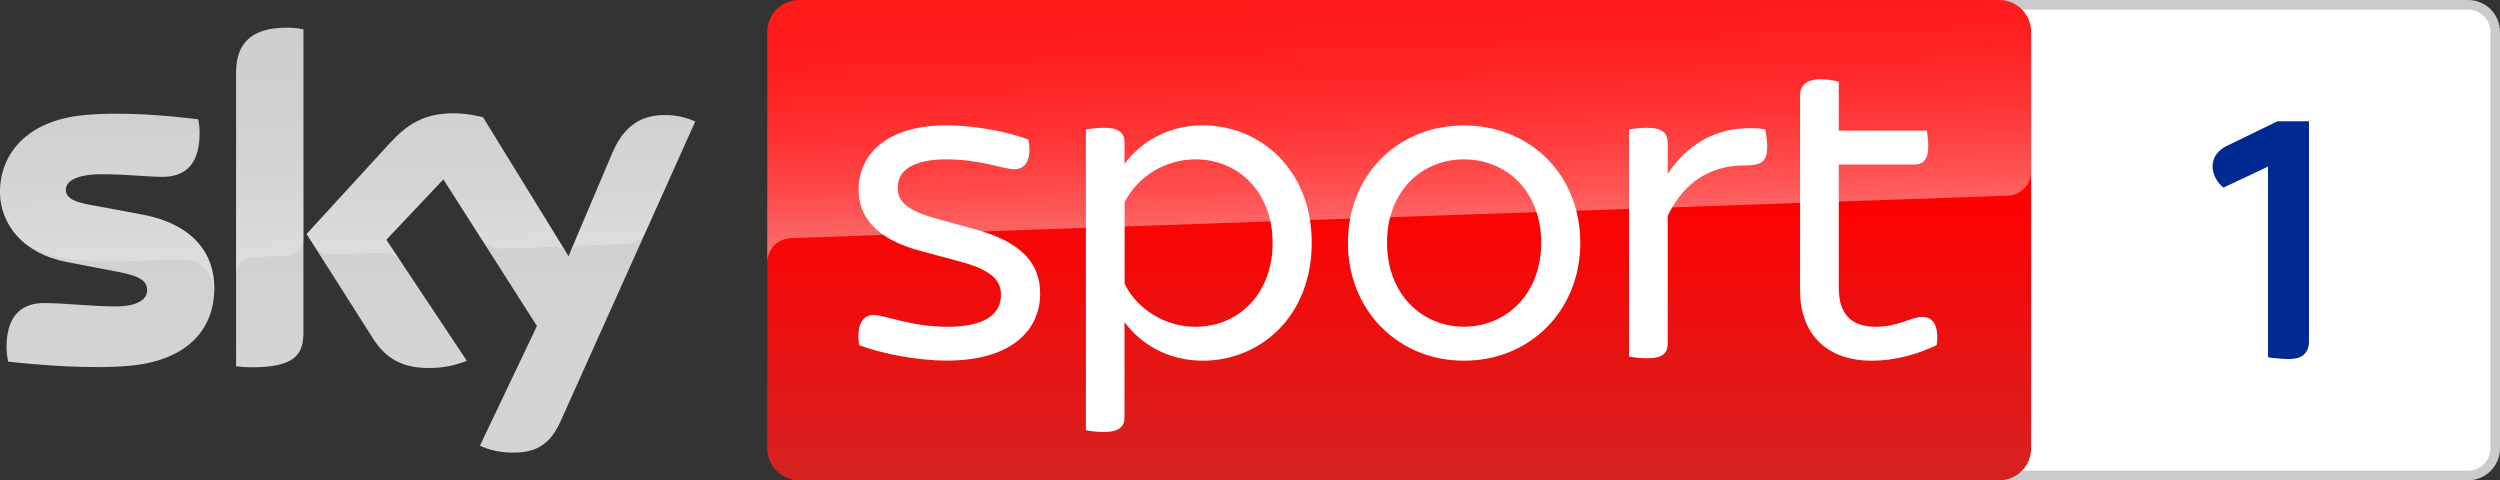 <?xml version="1.0" encoding="UTF-8"?>
<svg width="800" height="153.69" version="1.1" xmlns="http://www.w3.org/2000/svg">
	<rect width="100%" height="100%" fill="#333333" stroke="none"/>
	<defs>
		<linearGradient id="A" x1="1456.7" x2="1456.7" y2="500" gradientTransform="matrix(.307 0 0 .307 -.004 0)" gradientUnits="userSpaceOnUse">
			<stop stop-color="red" offset=".4"/>
			<stop stop-color="#d42321" offset="1"/>
		</linearGradient>
		<linearGradient id="B" x1="1459.5" x2="1450.8" y1="233.73" y2="-15.325" gradientTransform="matrix(.307 0 0 .307 -.004 0)" gradientUnits="userSpaceOnUse">
			<stop stop-color="#fff" offset="0"/>
			<stop stop-color="#fff" stop-opacity=".835" offset=".12"/>
			<stop stop-color="#fff" stop-opacity=".658" offset=".269"/>
			<stop stop-color="#fff" stop-opacity=".511" offset=".42"/>
			<stop stop-color="#fff" stop-opacity=".397" offset=".568"/>
			<stop stop-color="#fff" stop-opacity=".315" offset=".716"/>
			<stop stop-color="#fff" stop-opacity=".266" offset=".86"/>
			<stop stop-color="#fff" stop-opacity=".25" offset="1"/>
		</linearGradient>
		<linearGradient id="C" x1="361.92" x2="361.92" y1="28.806" y2="471.22" gradientTransform="matrix(.307 0 0 .307 -.004 0)" gradientUnits="userSpaceOnUse">
			<stop stop-color="#cbcbcb" offset="0"/>
			<stop stop-color="#d4d4d4" offset=".8"/>
		</linearGradient>
		<linearGradient id="D" x1="365.45" x2="359.6" y1="263.25" y2="95.751" gradientTransform="matrix(.307 0 0 .307 -.004 0)" gradientUnits="userSpaceOnUse">
			<stop stop-color="#fff" offset="0"/>
			<stop stop-color="#fff" stop-opacity=".835" offset=".12"/>
			<stop stop-color="#fff" stop-opacity=".658" offset=".269"/>
			<stop stop-color="#fff" stop-opacity=".511" offset=".42"/>
			<stop stop-color="#fff" stop-opacity=".397" offset=".568"/>
			<stop stop-color="#fff" stop-opacity=".315" offset=".716"/>
			<stop stop-color="#fff" stop-opacity=".266" offset=".86"/>
			<stop stop-color="#fff" stop-opacity=".25" offset="1"/>
		</linearGradient>
	</defs>
	<g>
		<path d="m732.26 114.88q-1.855 0-3.711-0.232-1.855-0.116-2.783-0.348v-60.998l-14.264 6.726q-1.623-1.276-2.551-3.131-0.928-1.855-0.928-3.595 0-4.059 4.059-6.378l16.699-8.118h10.089v70.623q0 2.319-1.508 3.943-1.392 1.508-5.103 1.508z" fill="#002a91"/>
		<path d="m789.76 0h-150.03v153.69h150.03c5.656 0 10.236-4.58 10.236-10.236v-133.22c0.031-5.656-4.549-10.236-10.236-10.236" fill="#cbcbcb"/>
		<path d="m789.76 3.074c3.965 0 7.162 3.227 7.162 7.162v133.22c7e-3 3.958-3.204 7.169-7.162 7.162h-150.03v-147.54h150.03" fill="#fff"/>
		<path d="m255.77 0h383.97c5.656 0 10.236 4.58 10.236 10.236v133.22c0 5.656-4.58 10.236-10.236 10.236h-383.97c-5.656 0-10.236-4.58-10.236-10.236v-133.22c0-5.656 4.58-10.236 10.236-10.236z" fill="url(#A)"/>
		<path d="m252.9 76.229 0.984-0.061 388.43-13.555c4.272-0.031 7.684-3.535 7.654-7.777v-44.599c0-5.656-4.58-10.236-10.236-10.236h-383.97c-5.656 0-10.236 4.58-10.236 10.236v73.985c-0.123-4.211 3.166-7.777 7.377-7.992z" fill="url(#B)" opacity=".4"/>
		<path d="m153.56 142.65c3.227 1.414 6.701 2.182 10.205 2.182 8.023 0.184 12.418-2.889 15.646-10.082l43.063-95.869c-2.797-1.26-5.84-1.967-8.914-2.059-5.563-0.123-13.002 1.014-17.704 12.326l-13.924 32.828-27.356-44.446c-3.012-0.799-6.117-1.23-9.221-1.291-9.682 0-15.061 3.535-20.655 9.621l-26.588 29.016 21.362 33.626c3.965 6.117 9.16 9.252 17.612 9.252 4.211 0.061 8.391-0.707 12.295-2.305l-25.758-38.729 18.258-19.334 29.938 46.936zm-56.464-36.239c0 7.07-2.766 11.126-16.598 11.126-1.66 0-3.32-0.123-4.949-0.338v-93.78c0-7.131 2.428-14.57 16.352-14.57 1.752 0 3.504 0.184 5.195 0.523zm-28.524-14.17c0 13.217-8.637 22.808-26.158 24.713-12.695 1.353-31.076-0.246-39.805-1.23-0.307-1.506-0.492-3.043-0.523-4.611 0-11.496 6.209-14.139 12.049-14.139 6.086 0 15.646 1.076 22.746 1.076 7.838 0 10.205-2.643 10.205-5.195 0-3.289-3.135-4.672-9.221-5.84l-16.659-3.197c-13.831-2.643-21.209-12.203-21.209-22.346 0-12.326 8.729-22.623 25.912-24.528 13.002-1.414 28.832 0.184 37.499 1.23 0.307 1.445 0.461 2.92 0.461 4.426 0 11.496-6.086 13.986-11.926 13.986-4.488 0-11.465-0.83-19.426-0.83-8.084 0-11.465 2.244-11.465 4.949 0 2.889 3.197 4.057 8.268 4.949l15.891 2.951c16.321 2.982 23.36 12.264 23.36 23.637z" fill="url(#C)"/>
		<path d="m222.51 38.883-15.768 35.102c-1.23 2.521-3.781 4.119-6.578 4.119l-14.385 0.492c-1.568 0.092-2.951 1.137-3.504 2.613v-0.031l13.586-32.029c4.734-11.311 12.172-12.449 17.704-12.326 3.104 0.092 6.117 0.799 8.945 2.059zm-41.311 41.956-26.619-43.278c-3.012-0.799-6.117-1.23-9.221-1.291-9.682 0-15.061 3.535-20.655 9.621l-26.588 29.016 2.121 3.35c1.383 2.09 3.781 3.289 6.301 3.166l15.154-0.523a7.583 7.583 0 0 1 6.701 3.012l-4.764-7.162 18.258-19.334 12.264 19.211c1.506 1.906 3.842 2.982 6.27 2.92l17.428-0.615c1.353 0 2.643 0.738 3.35 1.906zm-89.292-71.956c-13.924 0-16.352 7.438-16.352 14.57v64.241c0-2.951 2.367-5.348 5.317-5.441l10.789-0.369c3.012 0 5.471-2.459 5.471-5.471v-67.008c-1.752-0.369-3.473-0.553-5.225-0.523zm-46.659 59.691-15.891-2.951c-5.072-0.891-8.268-2.059-8.268-4.949 0-2.705 3.381-4.949 11.465-4.949 7.961 0 14.939 0.83 19.426 0.83 5.84 0 11.926-2.49 11.926-13.986 0-1.475-0.154-2.982-0.461-4.426-8.668-1.076-24.498-2.643-37.499-1.23-17.213 1.906-25.942 12.234-25.942 24.528 0.031 6.578 3.135 12.786 8.391 16.752 3.873 2.397 8.238 3.965 12.756 4.549 5.902 0.799 11.833 1.107 17.766 0.922l18.965-0.676c7.1-0.246 10.973 5.809 10.574 11.895 0-0.092 0-0.154 0.031-0.246v-0.061c0.061-0.799 0.092-1.598 0.092-2.397 0-11.311-7.039-20.594-23.33-23.606z" fill="url(#D)" opacity=".25"/>
		<path d="m274.91 110.44c-0.922-6.332 1.045-9.652 4.672-9.652 3.443 0 11.895 3.781 23.668 3.781 12.387 0 17.059-4.395 17.059-10.113 0-4.057-1.813-7.684-12.971-10.727l-12.818-3.443c-14.17-3.781-19.764-10.881-19.764-19.641 0-10.85 8.606-20.532 28.063-20.532 8.76 0 19.641 1.967 26.25 4.549 1.199 6.178-0.768 9.498-4.518 9.498-3.32 0-10.85-3.166-21.578-3.166-11.465 0-15.706 3.904-15.706 9.037 0 3.596 1.66 6.947 11.926 9.805l13.124 3.627c14.661 4.057 20.532 10.85 20.532 20.502 0 11.342-8.76 21.424-29.876 21.424-9.344 0.031-20.993-2.244-28.063-4.949m144.84-32.735c0 23.668-16.598 37.715-34.856 37.715-10.85 0-19.764-5.133-25.051-12.357v30.492c0 2.859-1.66 4.672-6.486 4.672-2.428 0-4.672-0.307-5.871-0.584v-96.146c1.199-0.307 3.443-0.615 5.871-0.615 4.826 0 6.486 1.813 6.486 4.672v6.916c5.287-7.223 14.2-12.357 25.051-12.357 18.258 0 34.856 14.047 34.856 37.592m-12.51 0c0-15.829-10.542-26.711-24.744-26.711-9.652 0-18.566 5.594-22.623 13.74v26.096c4.057 8.145 12.971 13.74 22.623 13.74 14.17-0.031 24.744-10.881 24.744-26.864m24.098 0c0-21.577 15.829-37.561 37.1-37.561 21.424 0 37.254 15.984 37.254 37.561 0 21.424-15.829 37.715-37.254 37.715-21.27-0.031-37.1-16.321-37.1-37.715m61.844 0c0-16.598-11.188-26.711-24.744-26.711-13.402 0-24.59 10.113-24.59 26.711 0 16.445 11.188 26.834 24.59 26.834 13.555 0 24.744-10.389 24.744-26.834m72.325-30.798c0 4.979-2.09 6.024-7.254 6.024-10.389 0-19.149 4.826-24.59 16.137v40.911c0 3.012-1.66 4.672-6.639 4.672-2.121 0-4.549-0.307-5.748-0.584v-72.602c1.199-0.307 3.596-0.584 5.748-0.584 4.949 0 6.639 1.813 6.639 4.672v10.113c7.07-10.727 17.797-16.137 31.229-14.324 0.154 1.045 0.615 3.32 0.615 5.564m54.251 63.534c-6.332 3.012-13.586 4.979-20.81 4.979-14.324 0-22.93-8.453-22.93-22.469v-62.305c0-3.166 1.813-5.287 6.639-5.287 2.09 0 4.518 0.43 5.748 0.768v15.676h28.186c0.154 1.045 0.461 3.166 0.461 4.979 0 4.365-1.813 5.871-4.518 5.871h-24.129v39.405c0 8.422 3.904 12.51 11.895 12.51 7.254 0 11.311-3.166 14.784-3.166 3.627-0.031 5.441 2.982 4.672 9.037" fill="#fff"/>
		<path d="m732.26 114.88q-1.855 0-3.711-0.232-1.855-0.116-2.783-0.348v-60.998l-14.263 6.726q-1.624-1.276-2.551-3.131-0.928-1.855-0.928-3.595 0-4.059 4.059-6.378l16.699-8.117h10.089v70.622q0 2.319-1.507 3.943-1.391 1.507-5.103 1.507z" fill="#002a91"/>
	</g>
</svg>

